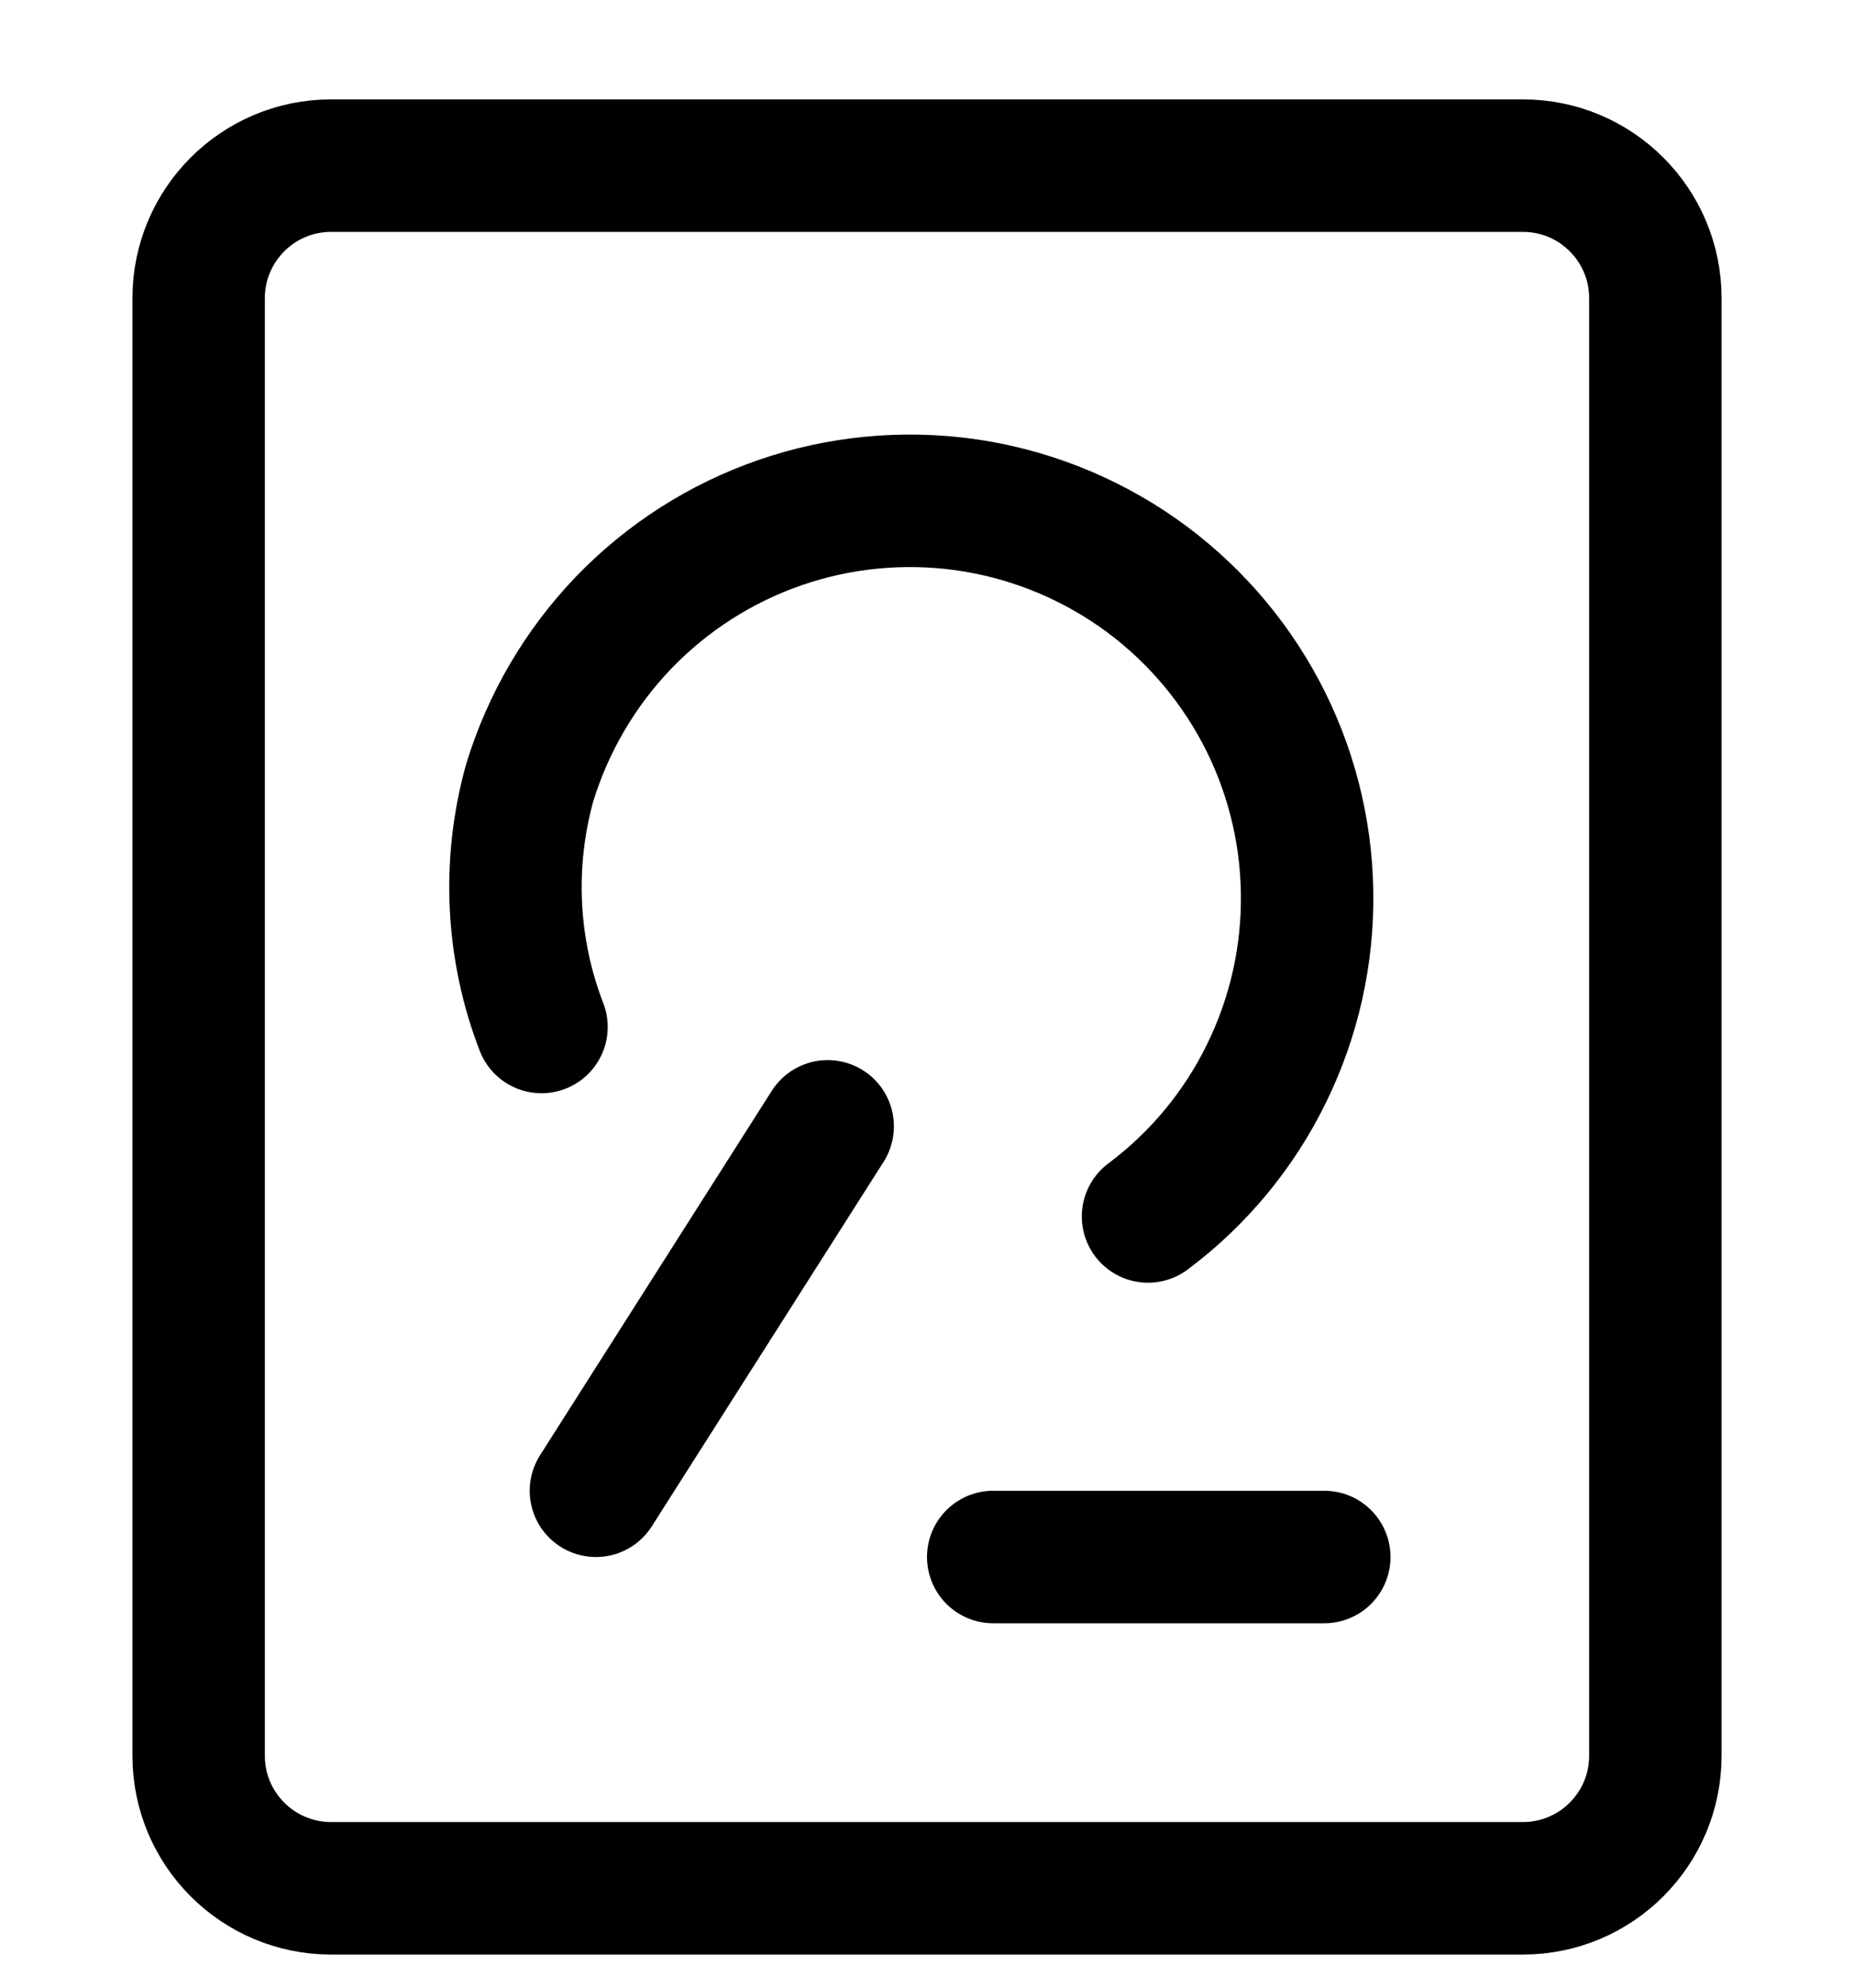 <svg width="14" height="15" viewBox="0 0 14 15" fill="none" xmlns="http://www.w3.org/2000/svg">
<g clip-path="url(#clip0_6_5326)">
<path d="M11.5 1.25H2.5C1.948 1.25 1.5 1.698 1.5 2.25V13.25C1.5 13.802 1.948 14.25 2.5 14.25H11.5C12.052 14.25 12.5 13.802 12.5 13.25V2.25C12.5 1.698 12.052 1.25 11.5 1.25Z" stroke="#000001" stroke-linecap="round" stroke-linejoin="round"/>
<path d="M4.5 11.25L6.25 8.5" stroke="#000001" stroke-linecap="round" stroke-linejoin="round"/>
<path d="M4.089 7.75C3.862 7.163 3.831 6.517 3.999 5.91C4.137 5.457 4.38 5.042 4.708 4.7C5.037 4.358 5.442 4.099 5.89 3.944C6.338 3.789 6.817 3.743 7.286 3.808C7.756 3.874 8.203 4.05 8.592 4.322C8.98 4.594 9.298 4.954 9.521 5.373C9.743 5.792 9.863 6.257 9.87 6.731C9.878 7.205 9.773 7.674 9.564 8.1C9.356 8.526 9.049 8.896 8.669 9.18" stroke="#000001" stroke-linecap="round" stroke-linejoin="round"/>
<path d="M7.5 11.75H10" stroke="#000001" stroke-linecap="round" stroke-linejoin="round"/>
</g>
<defs>
<clipPath id="clip0_6_5326">
<rect width="14" height="14" fill="white" transform="translate(0 0.75)"/>
</clipPath>
</defs>
</svg>
